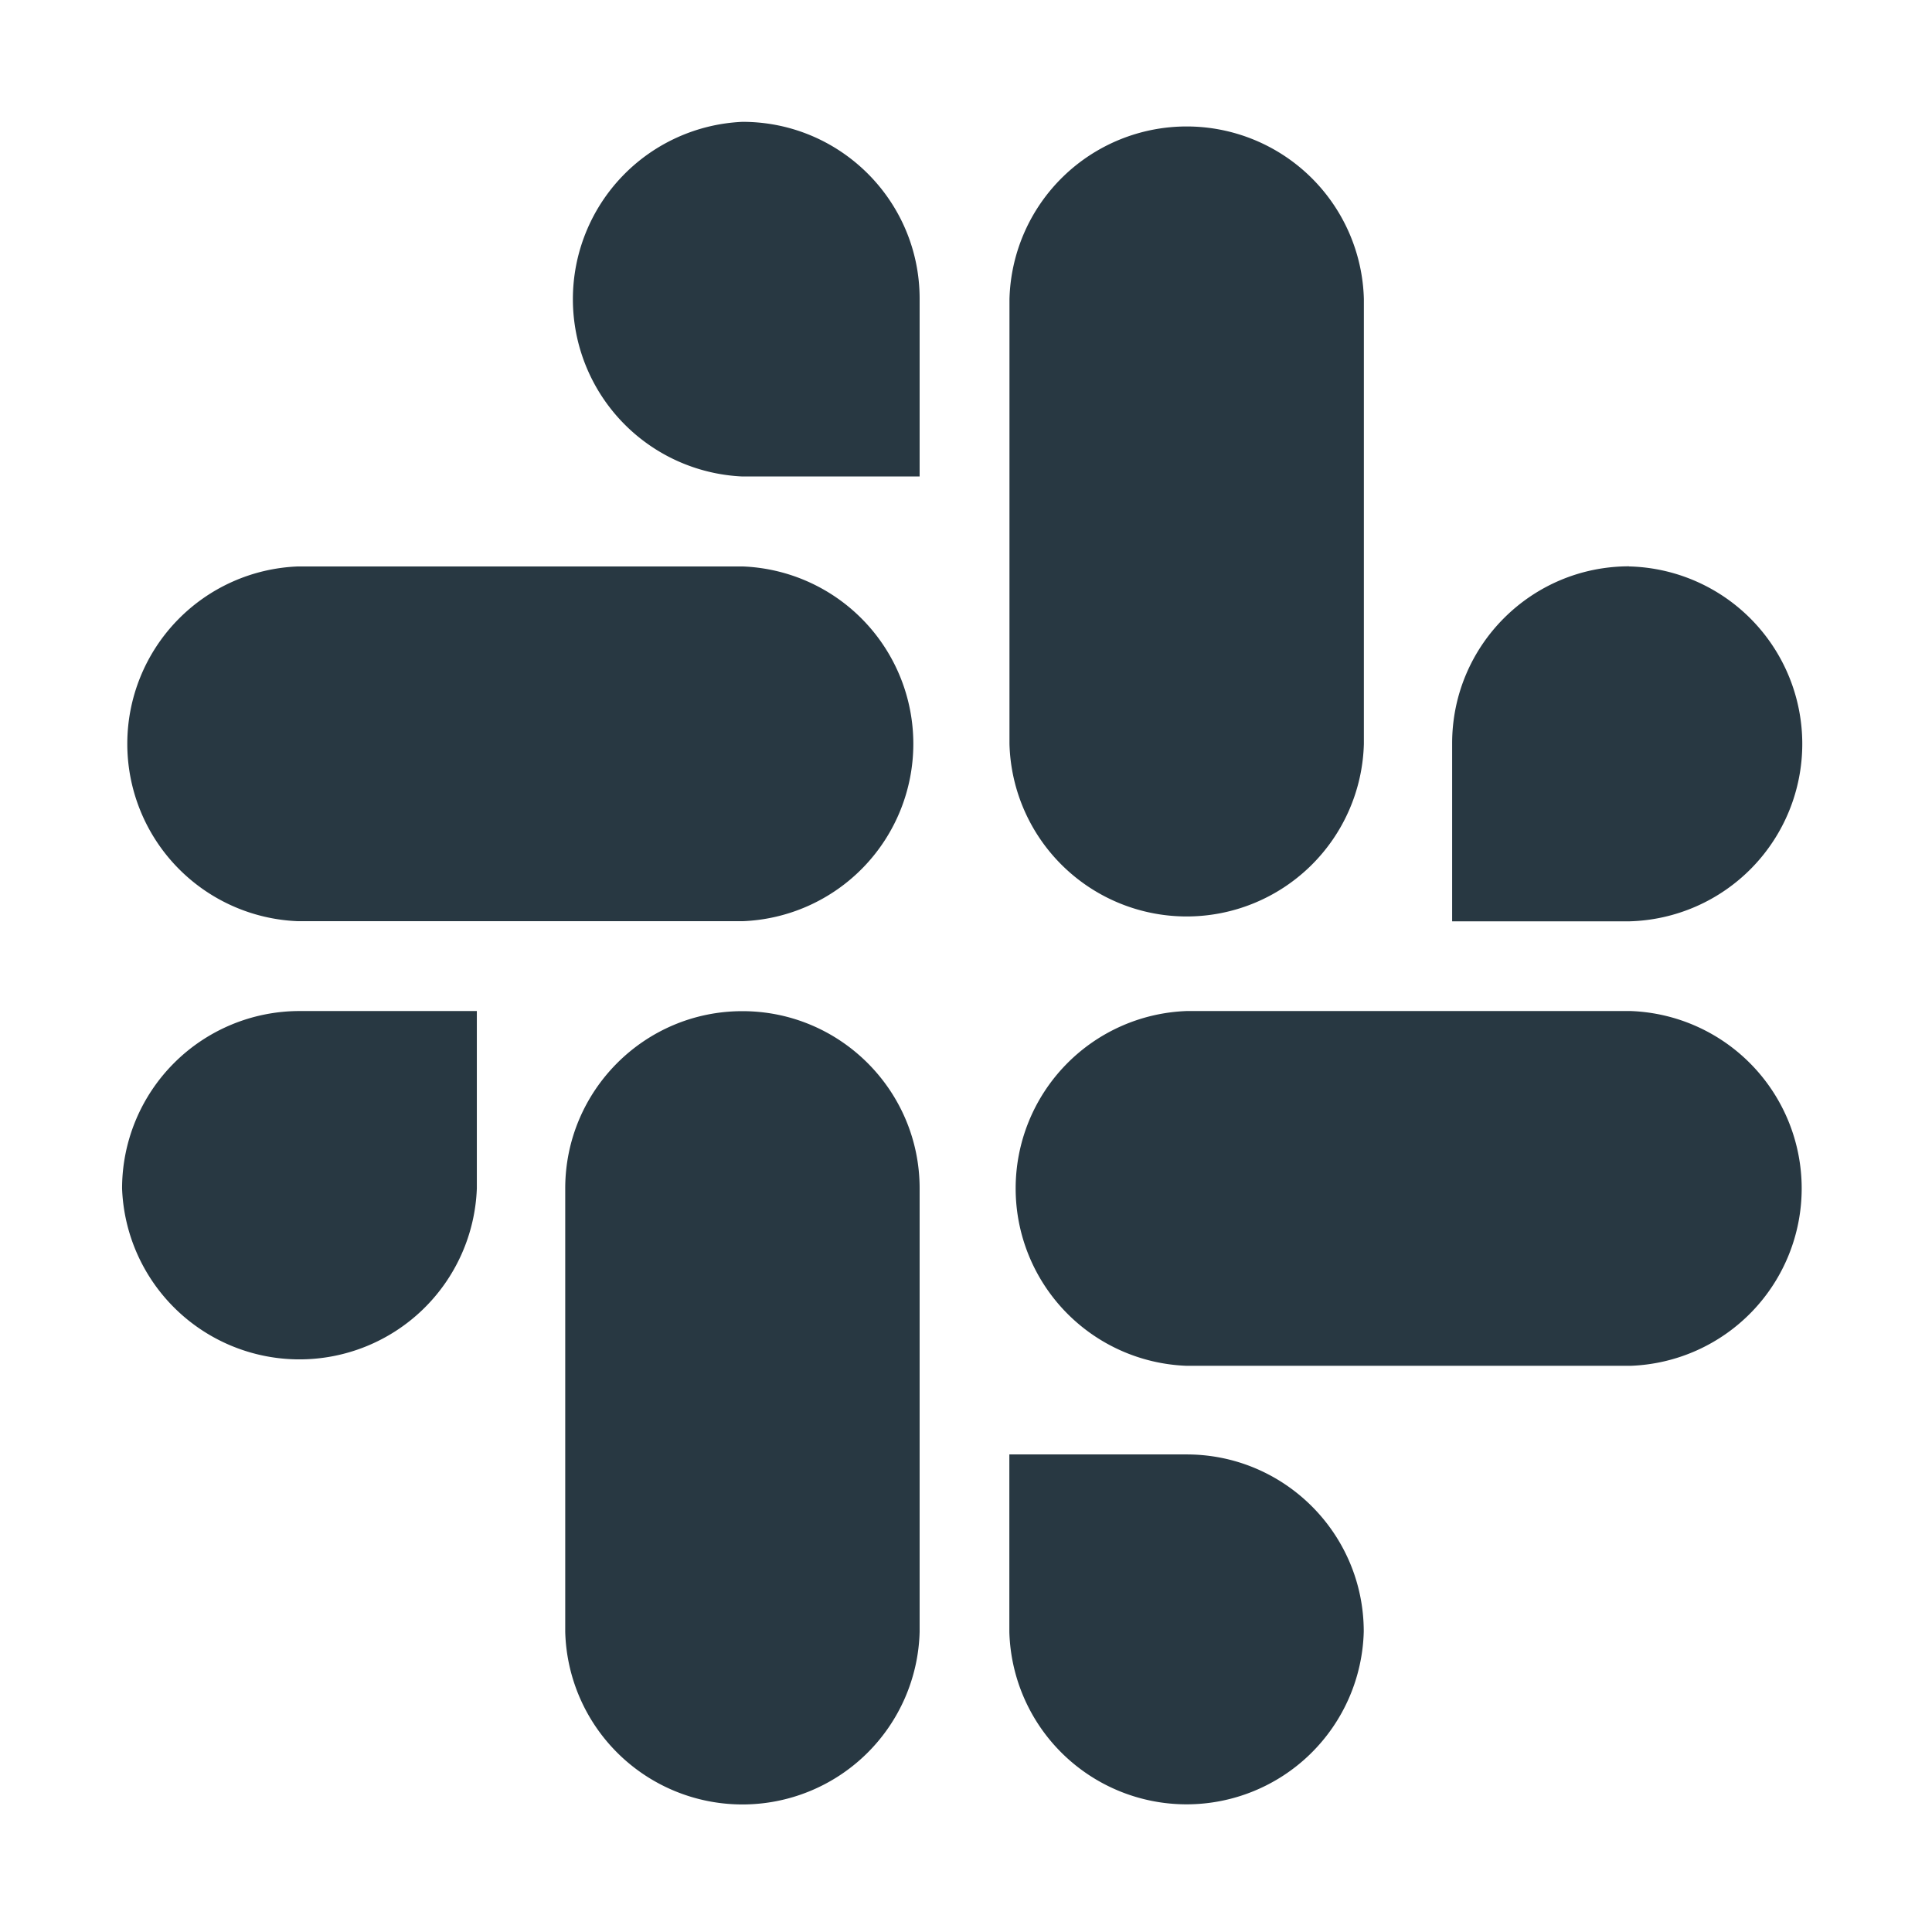 <svg xmlns="http://www.w3.org/2000/svg" width="16" height="16"><path d="M6.148 8.374c-.81 0-1.467.658-1.467 1.468v3.672a1.468 1.468 0 002.935 0V9.842c0-.81-.658-1.468-1.468-1.468zM1.011 9.842a1.47 1.47 0 002.938 0V8.373H2.48a1.47 1.47 0 00-1.469 1.47zM6.15 1.009h-.002a1.47 1.47 0 000 2.937h1.468V2.474c0-.81-.657-1.465-1.466-1.465zm-3.68 6.62h3.678a1.47 1.47 0 000-2.938H2.47a1.47 1.47 0 000 2.938zM13.492 4.69c-.81 0-1.466.656-1.466 1.466V7.63h1.468a1.47 1.47 0 000-2.939h-.002zM8.36 2.477V6.16a1.468 1.468 0 002.935 0V2.477a1.468 1.468 0 00-2.935 0zm2.934 11.035c0-.81-.657-1.467-1.467-1.467H8.359v1.469a1.468 1.468 0 002.935-.002zm2.211-5.139H9.827a1.47 1.47 0 000 2.938h3.678a1.47 1.47 0 000-2.938z" fill="#283842"/></svg>
